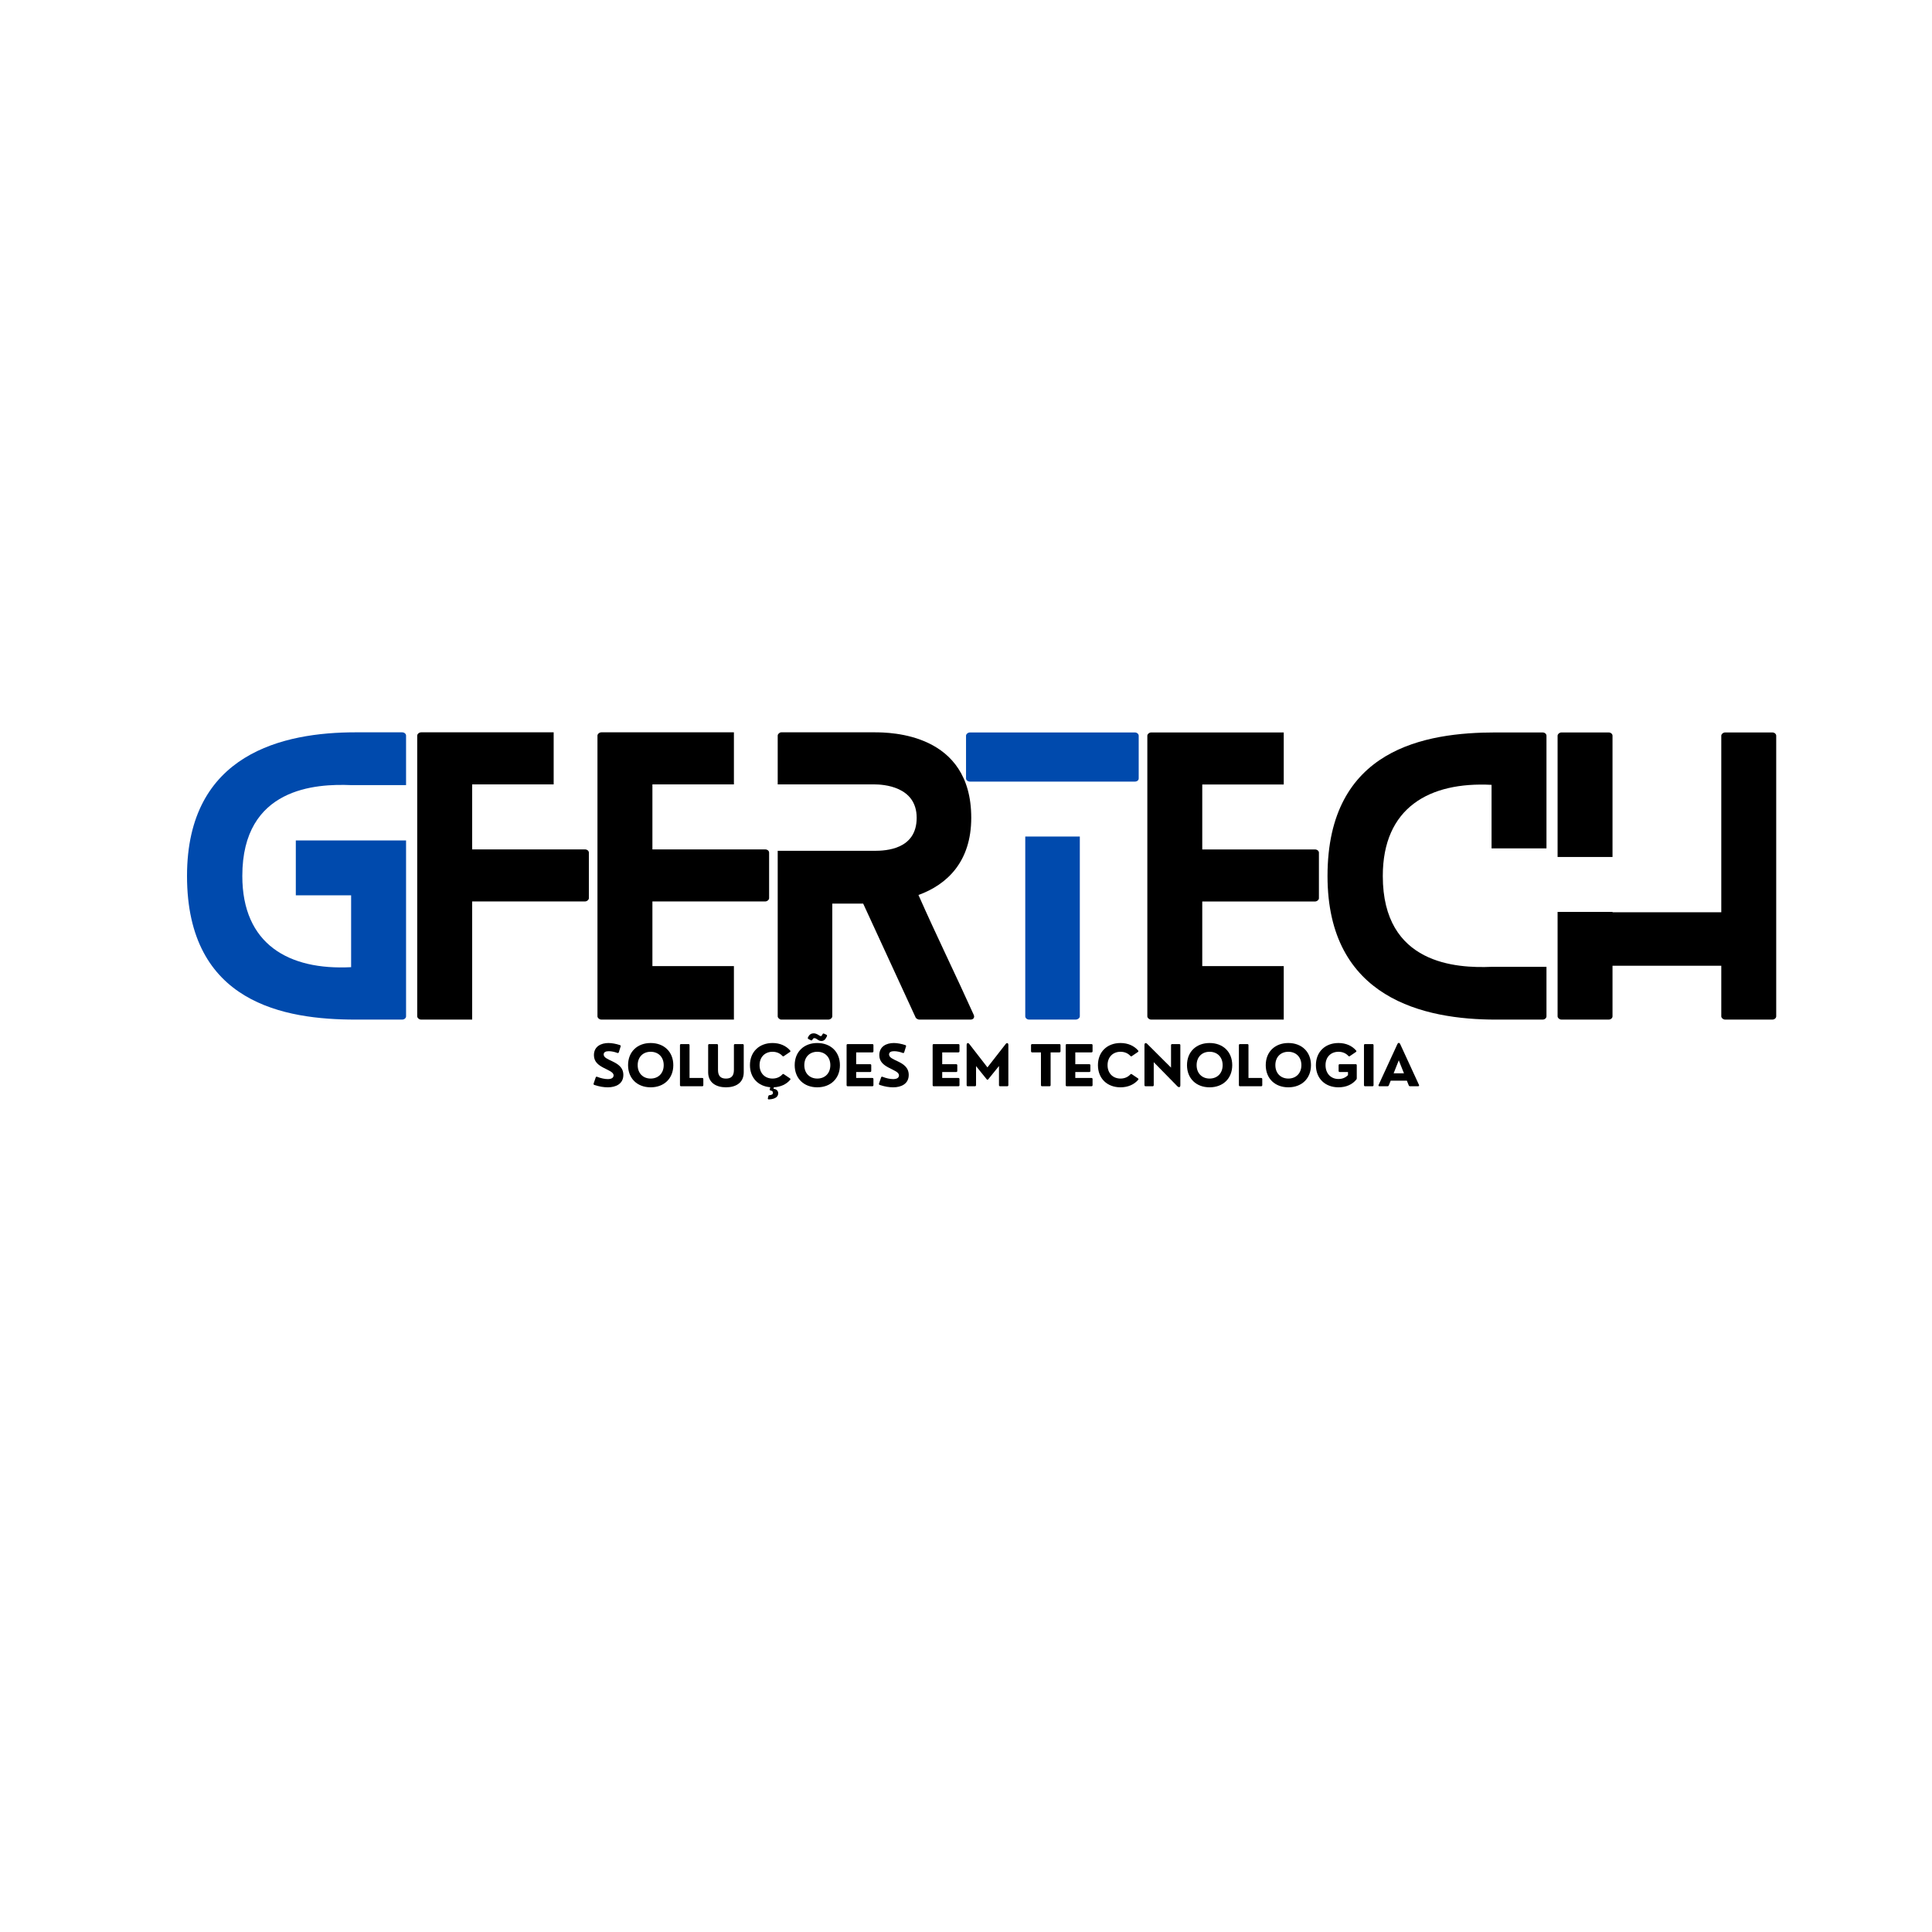 <svg xmlns="http://www.w3.org/2000/svg" xmlns:xlink="http://www.w3.org/1999/xlink" width="500" zoomAndPan="magnify" viewBox="0 0 375 375" height="500" preserveAspectRatio="xMidYMid meet" version="1.0"><defs><g/></defs><g fill="#004aad" fill-opacity="1"><g transform="translate(36.3, 197.902)"><g><path d="M 42.516 -45.512 L 42.516 -55.129 C 42.516 -55.41 42.238 -55.758 41.75 -55.758 L 32.688 -55.758 C 18.816 -55.758 0 -51.715 0 -27.879 C 0 -3.137 19.027 0 32.688 0 L 41.75 0 C 42.238 0 42.516 -0.348 42.516 -0.629 L 42.516 -34.777 L 21.117 -34.777 L 21.117 -24.117 L 31.852 -24.117 L 31.852 -10.176 C 19.723 -9.547 10.734 -14.637 10.734 -27.879 C 10.734 -45.094 25.09 -45.793 31.852 -45.512 Z M 42.516 -45.512 "/></g></g></g><g fill="#000000" fill-opacity="1"><g transform="translate(80.983, 197.902)"><g><path d="M 32.547 -33.035 L 10.664 -33.035 L 10.664 -45.652 L 26.484 -45.652 L 26.484 -55.758 L 0.766 -55.758 C 0.348 -55.758 0 -55.41 0 -55.129 L 0 -0.629 C 0 -0.348 0.348 0 0.766 0 L 10.664 0 L 10.664 -22.93 L 32.547 -22.93 C 32.969 -22.93 33.316 -23.277 33.316 -23.559 L 33.316 -32.41 C 33.316 -32.758 32.969 -33.035 32.547 -33.035 Z M 32.547 -33.035 "/></g></g></g><g fill="#000000" fill-opacity="1"><g transform="translate(115.968, 197.902)"><g><path d="M 26.484 -10.387 L 10.664 -10.387 L 10.664 -22.93 L 32.547 -22.93 C 32.969 -22.93 33.316 -23.277 33.316 -23.559 L 33.316 -32.41 C 33.316 -32.758 32.969 -33.035 32.547 -33.035 L 10.664 -33.035 L 10.664 -45.652 L 26.484 -45.652 L 26.484 -55.758 L 0.766 -55.758 C 0.348 -55.758 0 -55.41 0 -55.129 L 0 -0.629 C 0 -0.348 0.348 0 0.766 0 L 26.484 0 Z M 26.484 -10.387 "/></g></g></g><g fill="#000000" fill-opacity="1"><g transform="translate(150.953, 197.902)"><g><path d="M 38.055 -0.906 C 34.57 -8.641 30.805 -16.309 27.32 -24.184 C 32.898 -26.207 37.566 -30.668 37.566 -39.172 C 37.566 -55.617 21.887 -55.758 18.75 -55.758 L 0.695 -55.758 C 0.348 -55.758 0 -55.41 0 -55.129 L 0 -45.652 L 18.75 -45.652 C 20.422 -45.652 26.973 -45.305 26.973 -39.172 C 26.973 -33.035 21.047 -32.758 18.75 -32.758 L 0 -32.758 L 0 -0.629 C 0 -0.348 0.348 0 0.695 0 L 9.828 0 C 10.246 0 10.594 -0.348 10.594 -0.629 L 10.594 -22.512 L 16.59 -22.512 L 26.766 -0.418 C 26.832 -0.211 27.25 0 27.461 0 L 37.426 0 C 37.984 0 38.266 -0.418 38.055 -0.906 Z M 38.055 -0.906 "/></g></g></g><g fill="#004aad" fill-opacity="1"><g transform="translate(187.506, 197.904)"><g><path d="M 11.496 -35.535 L 11.496 -0.629 C 11.496 -0.348 11.773 0 12.262 0 L 21.25 0 C 21.738 0 22.086 -0.348 22.086 -0.629 L 22.086 -35.535 Z M 0.766 -46.195 L 32.746 -46.195 C 33.234 -46.195 33.516 -46.473 33.516 -46.82 L 33.516 -55.113 C 33.516 -55.391 33.234 -55.738 32.746 -55.738 L 0.766 -55.738 C 0.348 -55.738 0 -55.391 0 -55.113 L 0 -46.82 C 0 -46.473 0.348 -46.195 0.766 -46.195 Z M 0.766 -46.195 "/></g></g></g><g fill="#000000" fill-opacity="1"><g transform="translate(222.697, 197.904)"><g><path d="M 26.477 -10.383 L 10.66 -10.383 L 10.66 -22.922 L 32.539 -22.922 C 32.957 -22.922 33.305 -23.27 33.305 -23.551 L 33.305 -32.398 C 33.305 -32.746 32.957 -33.027 32.539 -33.027 L 10.66 -33.027 L 10.66 -45.637 L 26.477 -45.637 L 26.477 -55.738 L 0.766 -55.738 C 0.348 -55.738 0 -55.391 0 -55.113 L 0 -0.629 C 0 -0.348 0.348 0 0.766 0 L 26.477 0 Z M 26.477 -10.383 "/></g></g></g><g fill="#000000" fill-opacity="1"><g transform="translate(257.67, 197.904)"><g><path d="M 31.84 -10.242 C 25.082 -9.965 10.73 -10.66 10.73 -27.871 C 10.73 -41.109 19.719 -46.195 31.84 -45.566 L 31.84 -33.234 L 42.5 -33.234 L 42.5 -55.113 C 42.5 -55.391 42.223 -55.738 41.734 -55.738 L 32.676 -55.738 C 19.02 -55.738 0 -52.605 0 -27.871 C 0 -4.043 18.812 0 32.676 0 L 41.734 0 C 42.223 0 42.5 -0.348 42.5 -0.629 L 42.5 -10.242 Z M 31.84 -10.242 "/></g></g></g><g fill="#000000" fill-opacity="1"><g transform="translate(302.328, 197.904)"><g><path d="M 10.66 -31.562 L 10.66 -55.113 C 10.66 -55.391 10.383 -55.738 9.895 -55.738 L 0.766 -55.738 C 0.348 -55.738 0 -55.391 0 -55.113 L 0 -31.562 Z M 41.664 -55.738 L 32.539 -55.738 C 32.121 -55.738 31.773 -55.391 31.773 -55.113 L 31.773 -20.832 L 10.66 -20.832 L 10.66 -20.902 L 0 -20.902 L 0 -0.629 C 0 -0.348 0.348 0 0.766 0 L 9.895 0 C 10.383 0 10.66 -0.348 10.66 -0.629 L 10.66 -10.453 L 31.773 -10.453 L 31.773 -0.629 C 31.773 -0.348 32.121 0 32.539 0 L 41.664 0 C 42.152 0 42.434 -0.348 42.434 -0.629 L 42.434 -55.113 C 42.434 -55.391 42.152 -55.738 41.664 -55.738 Z M 41.664 -55.738 "/></g></g></g><g fill="#000000" fill-opacity="1"><g transform="translate(114.711, 210.84)"><g><path d="M 3.273 0.207 C 4.77 0.207 6.281 -0.426 6.281 -2.199 C 6.281 -3.684 5.184 -4.328 4.188 -4.816 C 3.234 -5.273 2.461 -5.574 2.461 -6.172 C 2.461 -6.641 2.895 -6.805 3.453 -6.805 C 3.957 -6.805 4.578 -6.676 5.125 -6.465 C 5.258 -6.414 5.355 -6.469 5.402 -6.598 L 5.75 -7.711 C 5.797 -7.844 5.754 -7.938 5.617 -7.988 C 4.879 -8.238 4.039 -8.391 3.398 -8.391 C 1.945 -8.391 0.57 -7.727 0.57 -6.035 C 0.57 -4.746 1.445 -4.109 2.414 -3.598 C 3.398 -3.078 4.387 -2.742 4.387 -2.117 C 4.387 -1.613 3.934 -1.387 3.262 -1.387 C 2.684 -1.387 1.941 -1.539 1.199 -1.832 C 1.066 -1.883 0.965 -1.848 0.918 -1.711 L 0.516 -0.539 C 0.465 -0.398 0.512 -0.309 0.648 -0.254 C 1.652 0.078 2.477 0.207 3.273 0.207 Z M 3.273 0.207 "/></g></g></g><g fill="#000000" fill-opacity="1"><g transform="translate(121.434, 210.84)"><g><path d="M 4.859 0.207 C 7.449 0.207 9.254 -1.496 9.254 -4.094 C 9.254 -6.688 7.449 -8.391 4.859 -8.391 C 2.273 -8.391 0.473 -6.688 0.473 -4.094 C 0.473 -1.496 2.273 0.207 4.859 0.207 Z M 4.859 -1.492 C 3.391 -1.492 2.34 -2.508 2.34 -4.094 C 2.34 -5.68 3.383 -6.691 4.859 -6.691 C 6.336 -6.691 7.391 -5.68 7.391 -4.094 C 7.391 -2.504 6.336 -1.492 4.859 -1.492 Z M 4.859 -1.492 "/></g></g></g><g fill="#000000" fill-opacity="1"><g transform="translate(131.172, 210.84)"><g><path d="M 5.125 0 C 5.27 0 5.344 -0.074 5.344 -0.219 L 5.344 -1.391 C 5.344 -1.527 5.27 -1.609 5.125 -1.609 L 2.668 -1.609 L 2.668 -7.965 C 2.668 -8.109 2.594 -8.184 2.449 -8.184 L 1.027 -8.184 C 0.883 -8.184 0.809 -8.109 0.809 -7.965 L 0.809 -0.219 C 0.809 -0.074 0.883 0 1.027 0 Z M 5.125 0 "/></g></g></g><g fill="#000000" fill-opacity="1"><g transform="translate(136.718, 210.84)"><g><path d="M 4.188 0.207 C 6.07 0.207 7.641 -0.645 7.641 -2.719 L 7.641 -7.965 C 7.641 -8.109 7.562 -8.184 7.422 -8.184 L 5.953 -8.184 C 5.809 -8.184 5.734 -8.109 5.734 -7.965 L 5.734 -3.16 C 5.734 -1.957 5.18 -1.488 4.188 -1.488 C 3.207 -1.488 2.645 -1.957 2.645 -3.16 L 2.645 -7.965 C 2.645 -8.109 2.566 -8.184 2.426 -8.184 L 0.953 -8.184 C 0.816 -8.184 0.734 -8.109 0.734 -7.965 L 0.734 -2.719 C 0.734 -0.645 2.352 0.207 4.188 0.207 Z M 4.188 0.207 "/></g></g></g><g fill="#000000" fill-opacity="1"><g transform="translate(145.092, 210.84)"><g><path d="M 7.059 -2.332 C 6.949 -2.414 6.852 -2.398 6.762 -2.293 C 6.312 -1.797 5.648 -1.492 4.859 -1.492 C 3.391 -1.492 2.34 -2.508 2.34 -4.094 C 2.34 -5.68 3.391 -6.691 4.855 -6.691 C 5.648 -6.691 6.309 -6.391 6.762 -5.895 C 6.852 -5.785 6.953 -5.77 7.059 -5.852 L 8.23 -6.648 C 8.344 -6.734 8.367 -6.836 8.27 -6.941 C 7.492 -7.848 6.297 -8.391 4.855 -8.391 C 2.285 -8.391 0.473 -6.691 0.473 -4.094 C 0.473 -1.641 2.078 0.012 4.418 0.191 L 4.316 0.582 C 4.285 0.73 4.348 0.801 4.496 0.832 C 4.785 0.879 4.938 1.012 4.938 1.27 C 4.938 1.594 4.645 1.699 4.285 1.727 C 4.152 1.738 4.078 1.801 4.043 1.922 L 3.949 2.324 C 3.918 2.473 3.992 2.562 4.156 2.551 C 5.426 2.5 5.957 2.004 5.957 1.363 C 5.957 0.801 5.508 0.543 5.039 0.48 L 5.113 0.203 C 6.465 0.137 7.57 -0.398 8.289 -1.258 C 8.375 -1.359 8.348 -1.449 8.23 -1.539 Z M 7.059 -2.332 "/></g></g></g><g fill="#000000" fill-opacity="1"><g transform="translate(153.776, 210.84)"><g><path d="M 5.645 -8.785 C 6.113 -8.785 6.41 -9.047 6.648 -9.543 L 6.73 -9.703 C 6.789 -9.824 6.742 -9.938 6.629 -9.996 L 6.164 -10.211 C 6.031 -10.273 5.938 -10.219 5.879 -10.102 L 5.793 -9.934 C 5.727 -9.805 5.645 -9.734 5.535 -9.734 C 5.426 -9.734 5.293 -9.816 5.133 -9.926 C 4.789 -10.152 4.449 -10.273 4.156 -10.273 C 3.715 -10.273 3.312 -10.051 3.086 -9.543 L 3.039 -9.457 C 2.98 -9.328 3.027 -9.23 3.137 -9.172 L 3.598 -8.93 C 3.719 -8.859 3.816 -8.883 3.879 -8.996 C 4.023 -9.219 4.082 -9.336 4.289 -9.336 C 4.512 -9.336 4.688 -9.211 4.887 -9.074 C 5.094 -8.926 5.324 -8.785 5.645 -8.785 Z M 4.859 0.207 C 7.449 0.207 9.254 -1.496 9.254 -4.094 C 9.254 -6.688 7.449 -8.391 4.859 -8.391 C 2.273 -8.391 0.473 -6.688 0.473 -4.094 C 0.473 -1.496 2.273 0.207 4.859 0.207 Z M 4.859 -1.492 C 3.391 -1.492 2.34 -2.508 2.34 -4.094 C 2.34 -5.68 3.383 -6.691 4.859 -6.691 C 6.336 -6.691 7.391 -5.68 7.391 -4.094 C 7.391 -2.504 6.336 -1.492 4.859 -1.492 Z M 4.859 -1.492 "/></g></g></g><g fill="#000000" fill-opacity="1"><g transform="translate(163.514, 210.84)"><g><path d="M 5.801 0 C 5.945 0 6.02 -0.074 6.02 -0.219 L 6.02 -1.391 C 6.02 -1.527 5.945 -1.609 5.801 -1.609 L 2.668 -1.609 L 2.668 -2.762 L 5.375 -2.762 C 5.52 -2.762 5.594 -2.836 5.594 -2.98 L 5.594 -4.066 C 5.594 -4.211 5.52 -4.285 5.375 -4.285 L 2.668 -4.285 L 2.668 -6.574 L 5.801 -6.574 C 5.945 -6.574 6.02 -6.656 6.02 -6.793 L 6.02 -7.965 C 6.02 -8.109 5.945 -8.184 5.801 -8.184 L 1.027 -8.184 C 0.883 -8.184 0.809 -8.109 0.809 -7.965 L 0.809 -0.219 C 0.809 -0.074 0.883 0 1.027 0 Z M 5.801 0 "/></g></g></g><g fill="#000000" fill-opacity="1"><g transform="translate(170.103, 210.84)"><g><path d="M 3.273 0.207 C 4.77 0.207 6.281 -0.426 6.281 -2.199 C 6.281 -3.684 5.184 -4.328 4.188 -4.816 C 3.234 -5.273 2.461 -5.574 2.461 -6.172 C 2.461 -6.641 2.895 -6.805 3.453 -6.805 C 3.957 -6.805 4.578 -6.676 5.125 -6.465 C 5.258 -6.414 5.355 -6.469 5.402 -6.598 L 5.75 -7.711 C 5.797 -7.844 5.754 -7.938 5.617 -7.988 C 4.879 -8.238 4.039 -8.391 3.398 -8.391 C 1.945 -8.391 0.57 -7.727 0.57 -6.035 C 0.57 -4.746 1.445 -4.109 2.414 -3.598 C 3.398 -3.078 4.387 -2.742 4.387 -2.117 C 4.387 -1.613 3.934 -1.387 3.262 -1.387 C 2.684 -1.387 1.941 -1.539 1.199 -1.832 C 1.066 -1.883 0.965 -1.848 0.918 -1.711 L 0.516 -0.539 C 0.465 -0.398 0.512 -0.309 0.648 -0.254 C 1.652 0.078 2.477 0.207 3.273 0.207 Z M 3.273 0.207 "/></g></g></g><g fill="#000000" fill-opacity="1"><g transform="translate(176.826, 210.84)"><g/></g></g><g fill="#000000" fill-opacity="1"><g transform="translate(180.215, 210.84)"><g><path d="M 5.801 0 C 5.945 0 6.02 -0.074 6.02 -0.219 L 6.02 -1.391 C 6.02 -1.527 5.945 -1.609 5.801 -1.609 L 2.668 -1.609 L 2.668 -2.762 L 5.375 -2.762 C 5.52 -2.762 5.594 -2.836 5.594 -2.98 L 5.594 -4.066 C 5.594 -4.211 5.52 -4.285 5.375 -4.285 L 2.668 -4.285 L 2.668 -6.574 L 5.801 -6.574 C 5.945 -6.574 6.02 -6.656 6.02 -6.793 L 6.02 -7.965 C 6.02 -8.109 5.945 -8.184 5.801 -8.184 L 1.027 -8.184 C 0.883 -8.184 0.809 -8.109 0.809 -7.965 L 0.809 -0.219 C 0.809 -0.074 0.883 0 1.027 0 Z M 5.801 0 "/></g></g></g><g fill="#000000" fill-opacity="1"><g transform="translate(186.804, 210.84)"><g><path d="M 2.426 0 C 2.562 0 2.645 -0.074 2.645 -0.219 L 2.645 -3.91 L 4.711 -1.352 C 4.805 -1.23 4.918 -1.23 5.016 -1.352 L 7.098 -3.926 L 7.098 -0.219 C 7.098 -0.074 7.176 0 7.316 0 L 8.703 0 C 8.844 0 8.918 -0.074 8.918 -0.219 L 8.918 -8.004 C 8.918 -8.406 8.637 -8.504 8.387 -8.184 L 4.859 -3.66 L 1.352 -8.184 C 1.098 -8.516 0.82 -8.406 0.82 -8.004 L 0.82 -0.219 C 0.82 -0.074 0.895 0 1.039 0 Z M 2.426 0 "/></g></g></g><g fill="#000000" fill-opacity="1"><g transform="translate(196.543, 210.84)"><g/></g></g><g fill="#000000" fill-opacity="1"><g transform="translate(199.931, 210.84)"><g><path d="M 3.773 0 C 3.91 0 3.992 -0.074 3.992 -0.219 L 3.992 -6.574 L 5.695 -6.574 C 5.84 -6.574 5.914 -6.656 5.914 -6.793 L 5.914 -7.965 C 5.914 -8.109 5.84 -8.184 5.695 -8.184 L 0.41 -8.184 C 0.273 -8.184 0.191 -8.109 0.191 -7.965 L 0.191 -6.793 C 0.191 -6.656 0.273 -6.574 0.41 -6.574 L 2.117 -6.574 L 2.117 -0.219 C 2.117 -0.074 2.195 0 2.332 0 Z M 3.773 0 "/></g></g></g><g fill="#000000" fill-opacity="1"><g transform="translate(206.046, 210.84)"><g><path d="M 5.801 0 C 5.945 0 6.02 -0.074 6.02 -0.219 L 6.02 -1.391 C 6.02 -1.527 5.945 -1.609 5.801 -1.609 L 2.668 -1.609 L 2.668 -2.762 L 5.375 -2.762 C 5.52 -2.762 5.594 -2.836 5.594 -2.98 L 5.594 -4.066 C 5.594 -4.211 5.52 -4.285 5.375 -4.285 L 2.668 -4.285 L 2.668 -6.574 L 5.801 -6.574 C 5.945 -6.574 6.02 -6.656 6.02 -6.793 L 6.02 -7.965 C 6.02 -8.109 5.945 -8.184 5.801 -8.184 L 1.027 -8.184 C 0.883 -8.184 0.809 -8.109 0.809 -7.965 L 0.809 -0.219 C 0.809 -0.074 0.883 0 1.027 0 Z M 5.801 0 "/></g></g></g><g fill="#000000" fill-opacity="1"><g transform="translate(212.636, 210.84)"><g><path d="M 4.855 0.207 C 6.32 0.207 7.523 -0.348 8.289 -1.258 C 8.375 -1.359 8.348 -1.449 8.23 -1.539 L 7.059 -2.332 C 6.949 -2.414 6.852 -2.398 6.762 -2.293 C 6.312 -1.797 5.648 -1.492 4.859 -1.492 C 3.391 -1.492 2.34 -2.508 2.34 -4.094 C 2.34 -5.68 3.391 -6.691 4.855 -6.691 C 5.648 -6.691 6.309 -6.391 6.762 -5.895 C 6.852 -5.785 6.953 -5.77 7.059 -5.852 L 8.23 -6.648 C 8.344 -6.734 8.367 -6.836 8.27 -6.941 C 7.492 -7.848 6.297 -8.391 4.855 -8.391 C 2.285 -8.391 0.473 -6.691 0.473 -4.094 C 0.473 -1.492 2.281 0.207 4.855 0.207 Z M 4.855 0.207 "/></g></g></g><g fill="#000000" fill-opacity="1"><g transform="translate(221.319, 210.84)"><g><path d="M 2.41 0 C 2.547 0 2.621 -0.074 2.621 -0.219 L 2.621 -4.672 L 7.203 0 C 7.52 0.312 7.785 0.188 7.785 -0.191 L 7.785 -7.965 C 7.785 -8.109 7.703 -8.184 7.566 -8.184 L 6.195 -8.184 C 6.055 -8.184 5.977 -8.109 5.977 -7.965 L 5.977 -3.617 L 1.352 -8.227 C 1.059 -8.504 0.82 -8.375 0.82 -7.996 L 0.82 -0.219 C 0.82 -0.074 0.895 0 1.039 0 Z M 2.41 0 "/></g></g></g><g fill="#000000" fill-opacity="1"><g transform="translate(229.923, 210.84)"><g><path d="M 4.859 0.207 C 7.449 0.207 9.254 -1.496 9.254 -4.094 C 9.254 -6.688 7.449 -8.391 4.859 -8.391 C 2.273 -8.391 0.473 -6.688 0.473 -4.094 C 0.473 -1.496 2.273 0.207 4.859 0.207 Z M 4.859 -1.492 C 3.391 -1.492 2.34 -2.508 2.34 -4.094 C 2.34 -5.68 3.383 -6.691 4.859 -6.691 C 6.336 -6.691 7.391 -5.68 7.391 -4.094 C 7.391 -2.504 6.336 -1.492 4.859 -1.492 Z M 4.859 -1.492 "/></g></g></g><g fill="#000000" fill-opacity="1"><g transform="translate(239.661, 210.84)"><g><path d="M 5.125 0 C 5.27 0 5.344 -0.074 5.344 -0.219 L 5.344 -1.391 C 5.344 -1.527 5.27 -1.609 5.125 -1.609 L 2.668 -1.609 L 2.668 -7.965 C 2.668 -8.109 2.594 -8.184 2.449 -8.184 L 1.027 -8.184 C 0.883 -8.184 0.809 -8.109 0.809 -7.965 L 0.809 -0.219 C 0.809 -0.074 0.883 0 1.027 0 Z M 5.125 0 "/></g></g></g><g fill="#000000" fill-opacity="1"><g transform="translate(245.207, 210.84)"><g><path d="M 4.859 0.207 C 7.449 0.207 9.254 -1.496 9.254 -4.094 C 9.254 -6.688 7.449 -8.391 4.859 -8.391 C 2.273 -8.391 0.473 -6.688 0.473 -4.094 C 0.473 -1.496 2.273 0.207 4.859 0.207 Z M 4.859 -1.492 C 3.391 -1.492 2.34 -2.508 2.34 -4.094 C 2.34 -5.68 3.383 -6.691 4.859 -6.691 C 6.336 -6.691 7.391 -5.68 7.391 -4.094 C 7.391 -2.504 6.336 -1.492 4.859 -1.492 Z M 4.859 -1.492 "/></g></g></g><g fill="#000000" fill-opacity="1"><g transform="translate(254.945, 210.84)"><g><path d="M 4.859 0.207 C 6.34 0.207 7.566 -0.348 8.324 -1.312 C 8.383 -1.379 8.402 -1.453 8.402 -1.555 L 8.402 -4.066 C 8.402 -4.211 8.328 -4.285 8.184 -4.285 L 5.098 -4.285 C 4.961 -4.285 4.879 -4.211 4.879 -4.066 L 4.879 -2.98 C 4.879 -2.836 4.961 -2.762 5.098 -2.762 L 6.699 -2.762 L 6.699 -2.164 C 6.254 -1.688 5.617 -1.406 4.859 -1.406 C 3.391 -1.406 2.34 -2.457 2.34 -4.094 C 2.34 -5.68 3.383 -6.691 4.859 -6.691 C 5.648 -6.691 6.309 -6.391 6.762 -5.895 C 6.852 -5.785 6.949 -5.77 7.059 -5.852 L 8.23 -6.648 C 8.348 -6.734 8.367 -6.836 8.27 -6.941 C 7.492 -7.848 6.297 -8.391 4.859 -8.391 C 2.273 -8.391 0.473 -6.688 0.473 -4.094 C 0.473 -1.496 2.273 0.207 4.859 0.207 Z M 4.859 0.207 "/></g></g></g><g fill="#000000" fill-opacity="1"><g transform="translate(263.937, 210.84)"><g><path d="M 2.449 0 C 2.594 0 2.668 -0.074 2.668 -0.219 L 2.668 -7.965 C 2.668 -8.109 2.594 -8.184 2.449 -8.184 L 1.027 -8.184 C 0.883 -8.184 0.809 -8.109 0.809 -7.965 L 0.809 -0.219 C 0.809 -0.074 0.883 0 1.027 0 Z M 2.449 0 "/></g></g></g><g fill="#000000" fill-opacity="1"><g transform="translate(267.416, 210.84)"><g><path d="M 4.359 -8.184 C 4.211 -8.492 3.965 -8.492 3.82 -8.184 L 0.172 -0.262 C 0.102 -0.105 0.172 0 0.332 0 L 1.902 0 C 2.023 0 2.109 -0.059 2.152 -0.172 L 2.516 -1.078 L 5.66 -1.078 L 6.02 -0.172 C 6.062 -0.059 6.148 0 6.273 0 L 7.844 0 C 8.008 0 8.074 -0.105 8.008 -0.262 Z M 4.086 -5.031 L 5.094 -2.508 L 3.086 -2.508 Z M 4.086 -5.031 "/></g></g></g></svg>